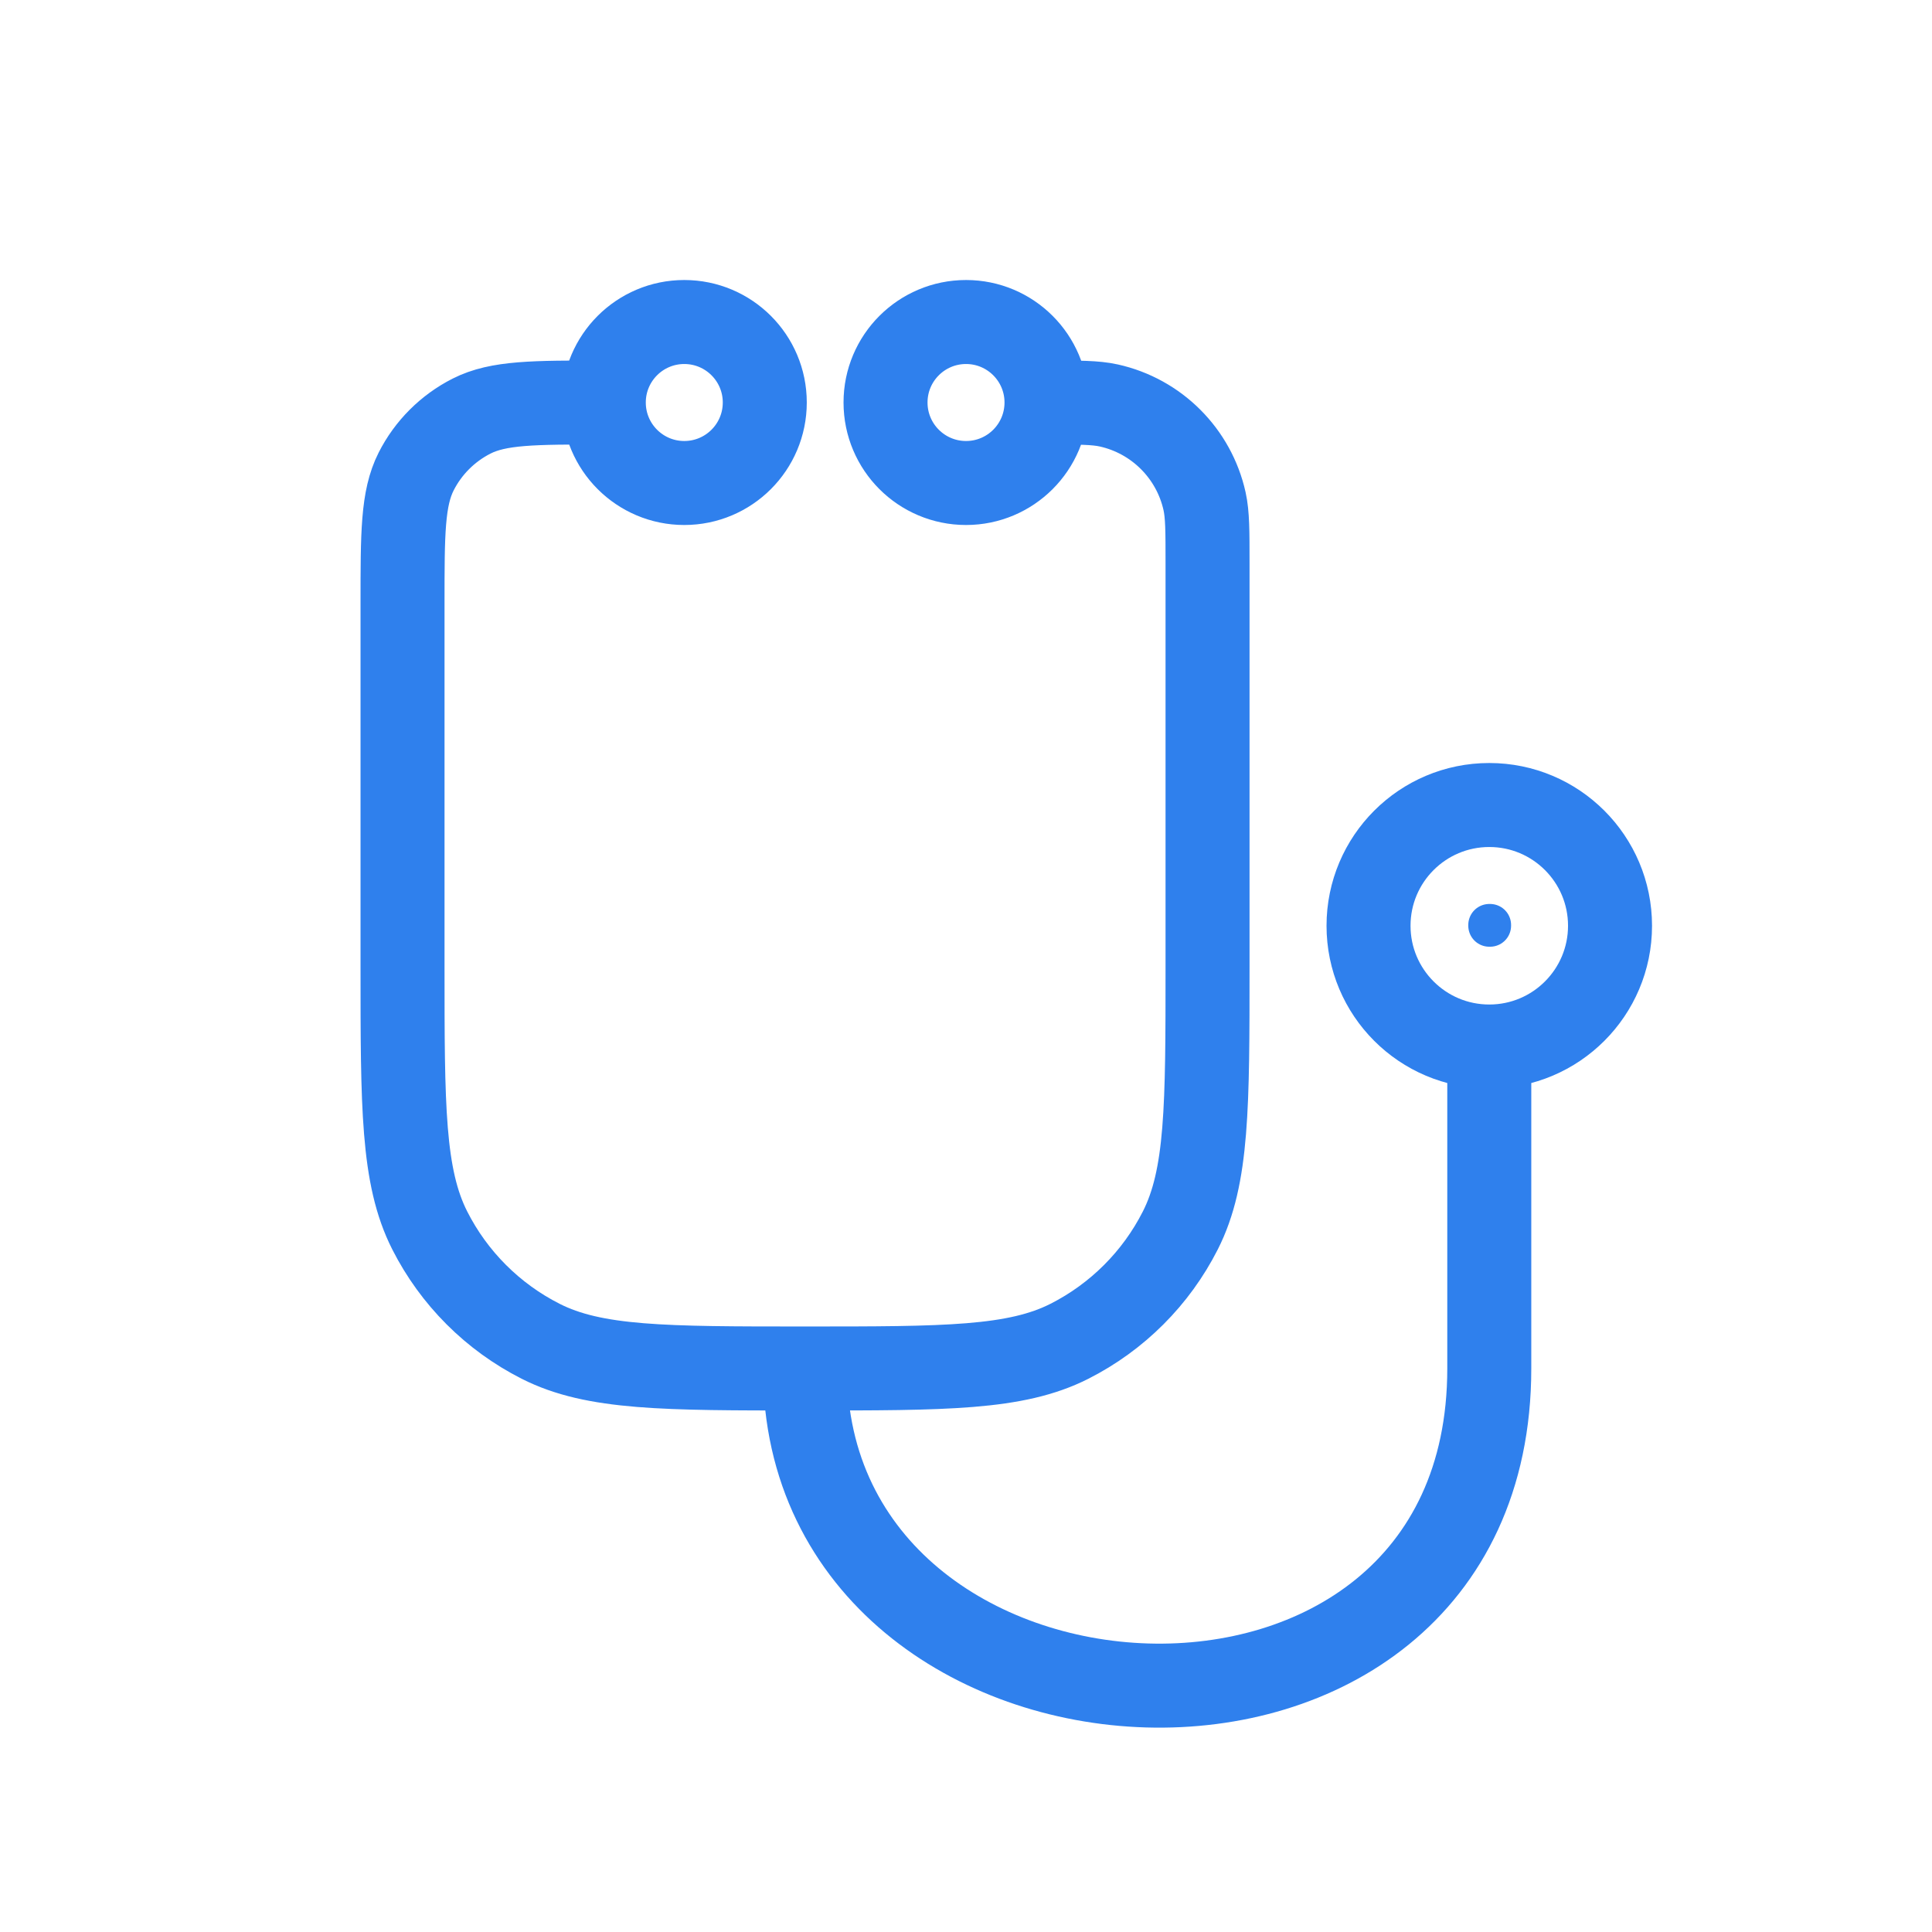 <svg width="46" height="46" viewBox="0 0 46 46" fill="none" xmlns="http://www.w3.org/2000/svg">
<path d="M14.376 9.583V9.583C12.703 9.583 11.867 9.583 11.228 9.907C10.659 10.196 10.196 10.658 9.908 11.227C9.584 11.867 9.584 12.703 9.584 14.375V23C9.584 26.345 9.584 28.017 10.232 29.296C10.809 30.434 11.733 31.358 12.872 31.935C14.15 32.583 15.823 32.583 19.167 32.583V32.583M14.376 9.583C14.376 10.642 15.234 11.5 16.292 11.5C17.351 11.5 18.209 10.642 18.209 9.583C18.209 8.525 17.351 7.667 16.292 7.667C15.234 7.667 14.376 8.525 14.376 9.583ZM24.917 9.583C24.917 10.642 24.059 11.5 23.001 11.5C21.942 11.5 21.084 10.642 21.084 9.583C21.084 8.525 21.942 7.667 23.001 7.667C24.059 7.667 24.917 8.525 24.917 9.583ZM24.917 9.583V9.583C25.692 9.583 26.079 9.583 26.4 9.654C27.538 9.907 28.427 10.796 28.68 11.934C28.751 12.255 28.751 12.642 28.751 13.417V23C28.751 26.345 28.751 28.017 28.103 29.296C27.526 30.434 26.601 31.358 25.463 31.935C24.184 32.583 22.512 32.583 19.167 32.583V32.583M19.167 32.583C19.167 42.167 35.459 43.125 35.459 32.583V24.917" stroke="#2F80ED" stroke-width="2"/>
<path d="M38.334 22.042C38.334 23.629 37.047 24.917 35.459 24.917C33.871 24.917 32.584 23.629 32.584 22.042C32.584 20.454 33.871 19.167 35.459 19.167C37.047 19.167 38.334 20.454 38.334 22.042Z" stroke="#2F80ED" stroke-width="2"/>
<path d="M35.459 22.023H35.478V22.041H35.459V22.023Z" stroke="#2F80ED" stroke-linejoin="round"/>
</svg>
